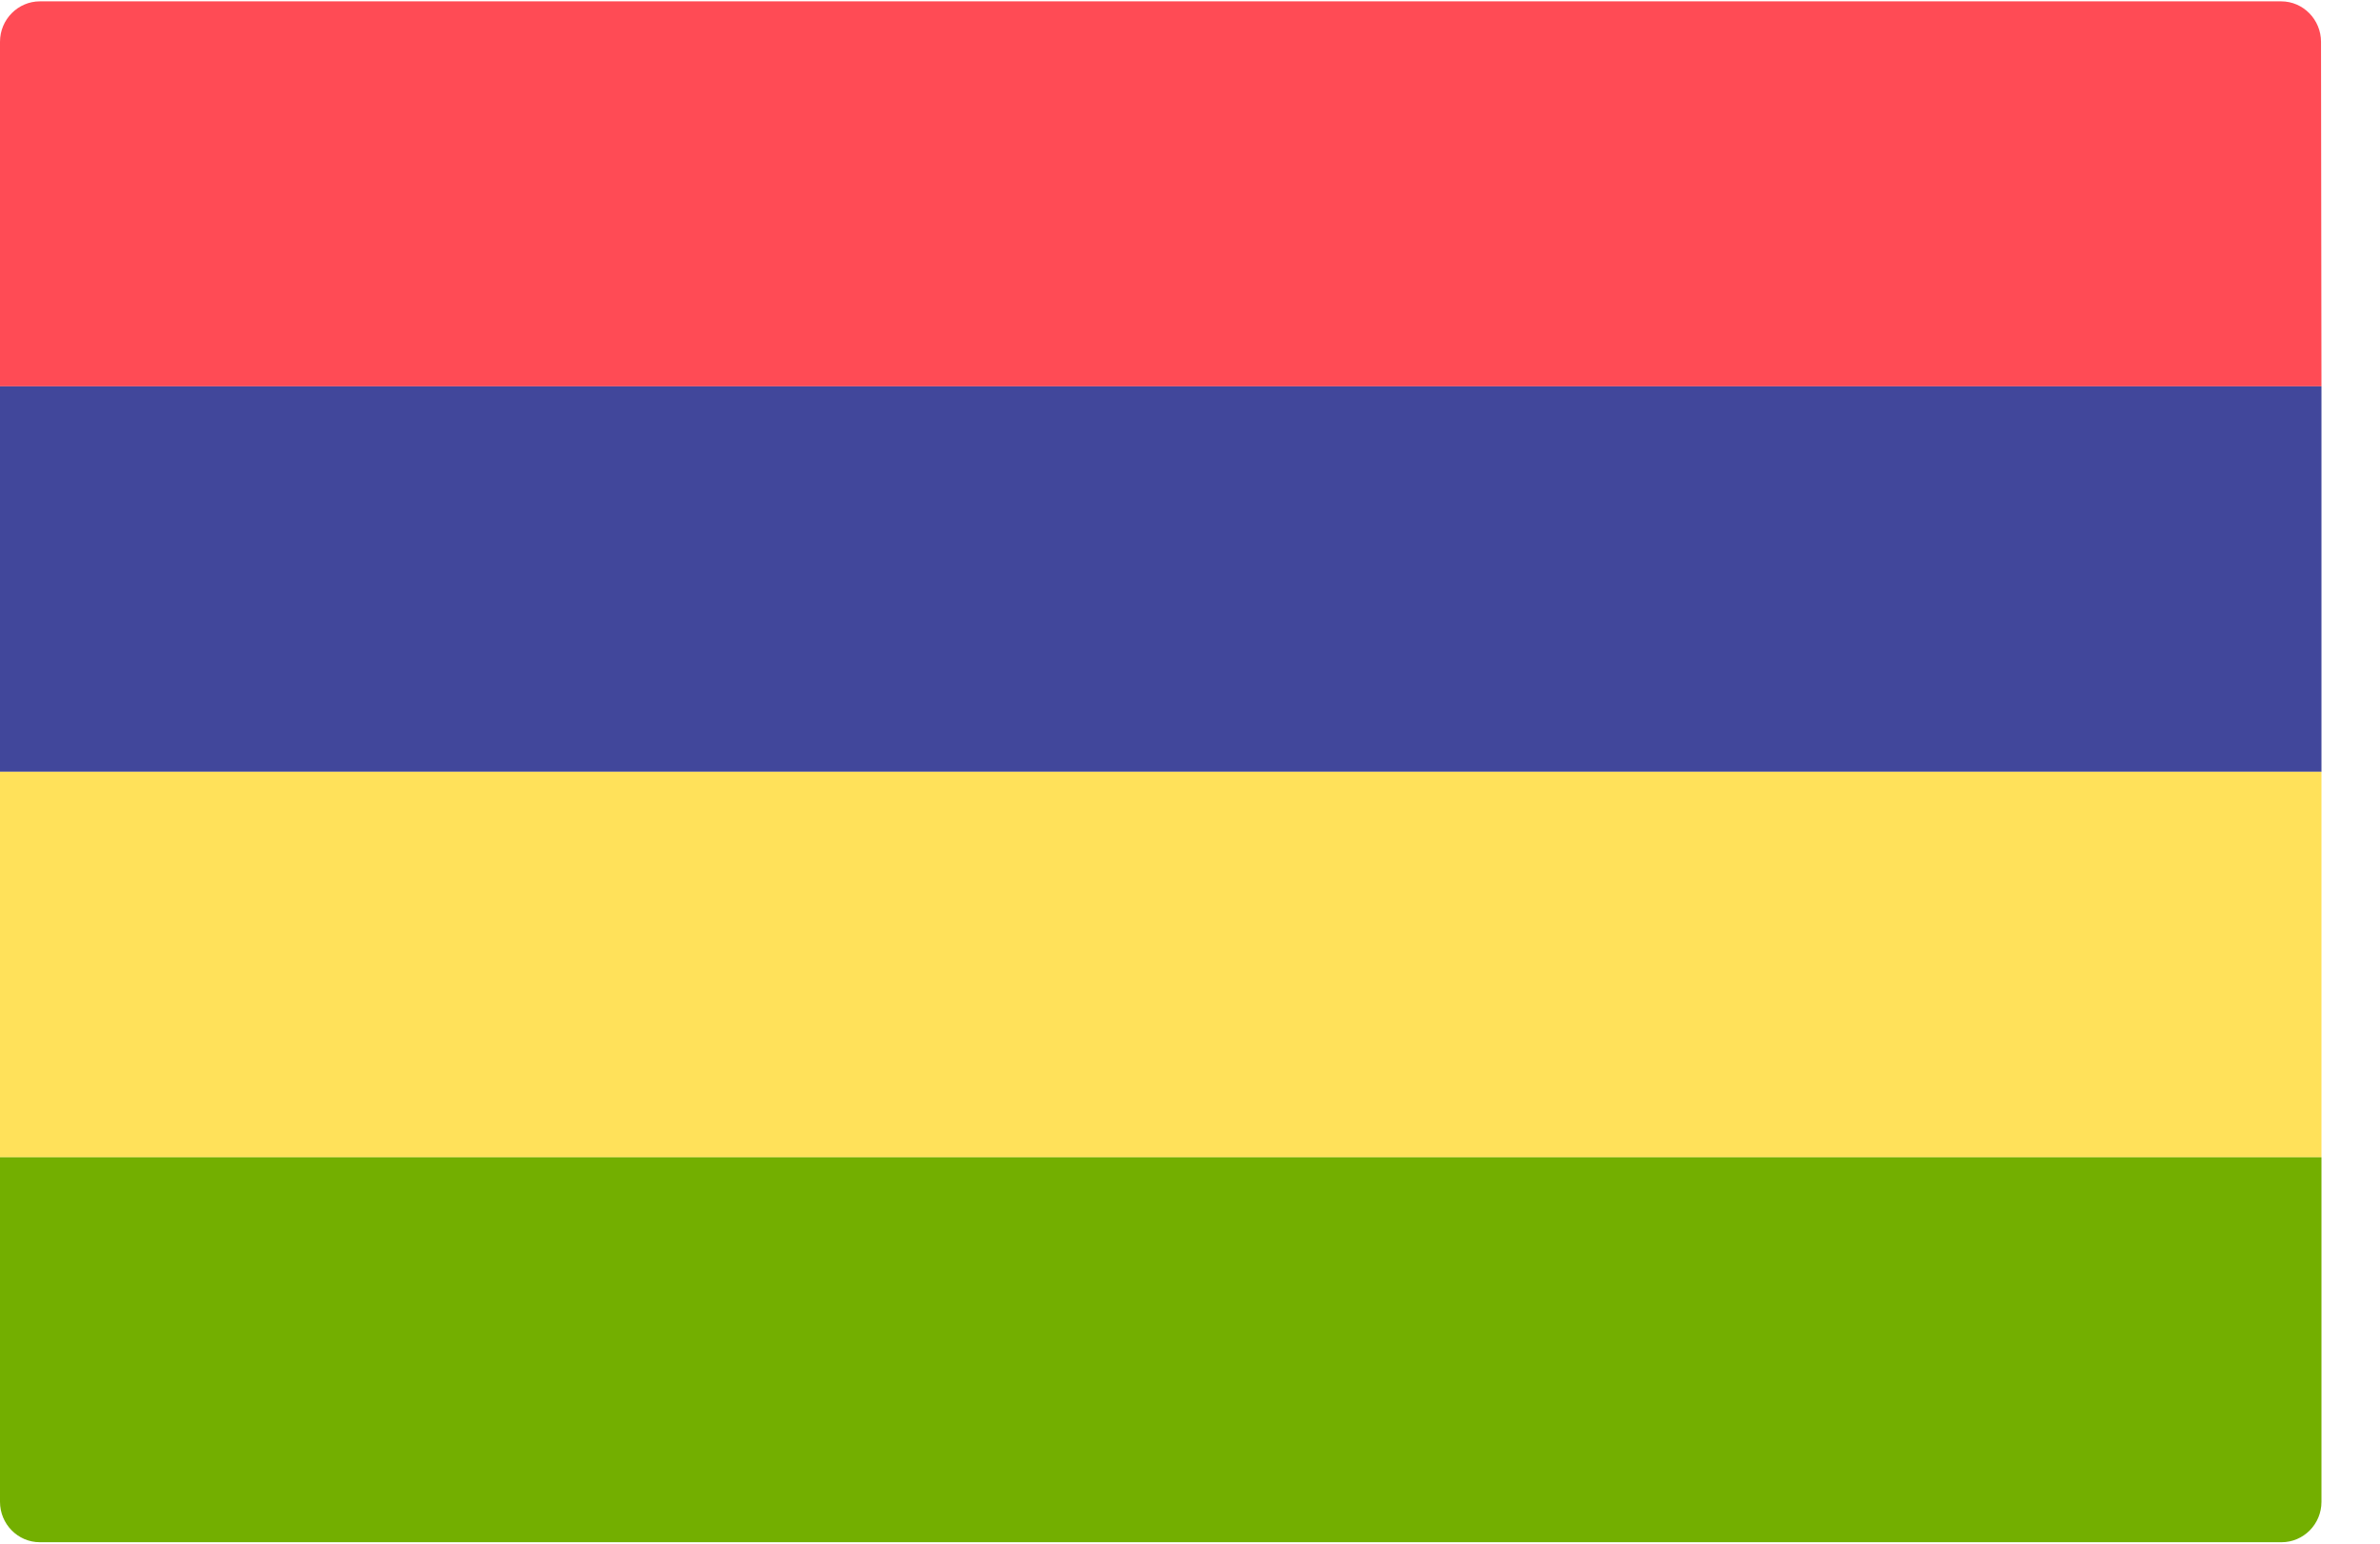 <svg xmlns="http://www.w3.org/2000/svg" fill="none" viewBox="0 0 37 24"><path fill="#FF4B55" d="M36.09 6.007H0V0.65C0 0.3 0.282 0.021 0.62 0.021H35.463C35.808 0.021 36.083 0.307 36.083 0.65L36.09 6.007Z"/><path fill="#41479B" d="M0 6.007H36.09V12H0z"/><path fill="#FFE15A" d="M0 12H36.09V17.993H0z"/><path fill="#73AF00" d="M35.47 23.978H0.62C0.275 23.978 0 23.693 0 23.35V17.993H36.09V23.35C36.09 23.7 35.808 23.978 35.47 23.978Z"/></svg>